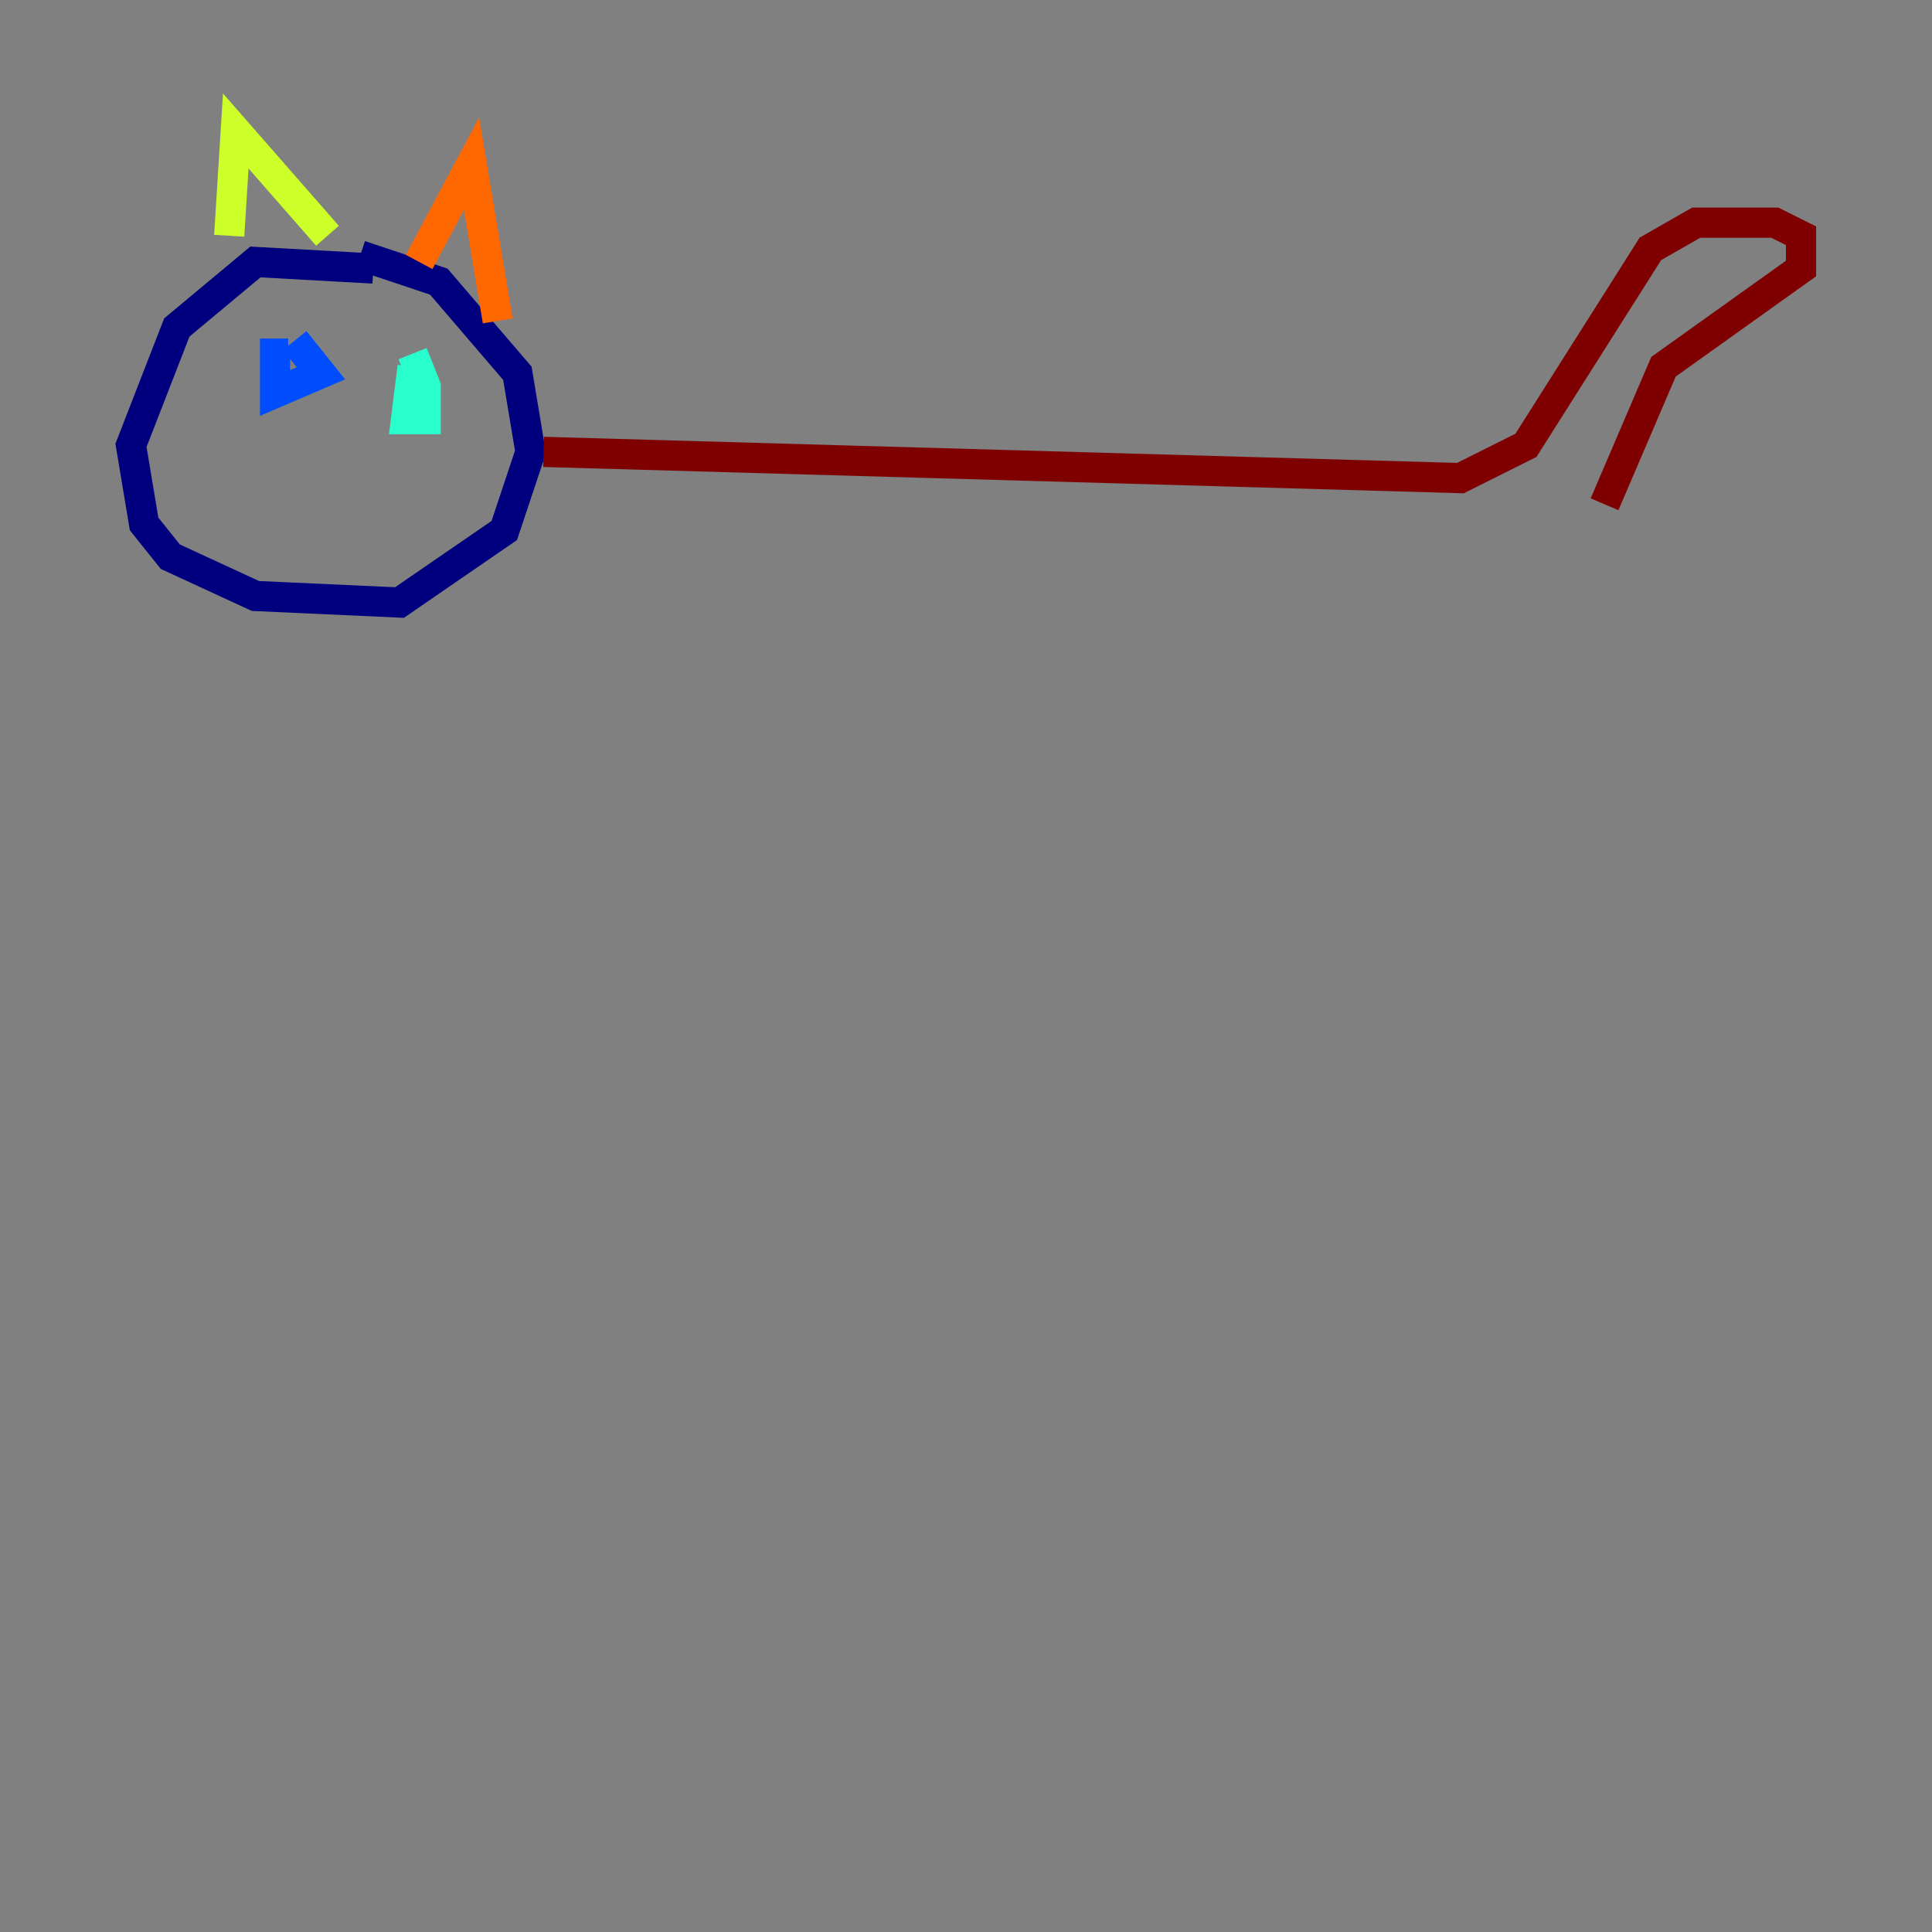 <?xml version="1.0" encoding="utf-8" ?>
<svg baseProfile="tiny" height="128" version="1.2" viewBox="0,0,128,128" width="128" xmlns="http://www.w3.org/2000/svg" xmlns:ev="http://www.w3.org/2001/xml-events" xmlns:xlink="http://www.w3.org/1999/xlink"><rect x="0" y="0" width="128" height="128" fill="#808080" stroke="none"/><defs /><polyline fill="none" points="24.732,17.79 16.922,17.356 11.715,21.695 8.678,29.505 9.546,34.712 11.281,36.881 16.922,39.485 26.468,39.919 33.41,35.146 35.146,29.939 34.278,24.732 29.071,18.658 23.864,16.922" stroke="#00007f" stroke-width="2" /><polyline fill="none" points="19.091,23.43 18.224,23.43 18.224,26.034 21.261,24.732 19.525,22.563" stroke="#004cff" stroke-width="2" /><polyline fill="none" points="27.336,24.298 26.902,27.77 28.203,27.77 28.203,25.6 27.336,23.43" stroke="#29ffcd" stroke-width="2" /><polyline fill="none" points="15.186,15.62 15.62,8.678 21.695,15.62" stroke="#cdff29" stroke-width="2" /><polyline fill="none" points="27.77,17.356 31.241,10.848 32.976,21.261" stroke="#ff6700" stroke-width="2" /><polyline fill="none" points="36.014,29.939 96.759,31.675 101.098,29.505 109.342,16.488 112.38,14.752 117.586,14.752 119.322,15.62 119.322,17.79 110.21,24.298 106.305,33.41" stroke="#7f0000" stroke-width="2" /></svg>